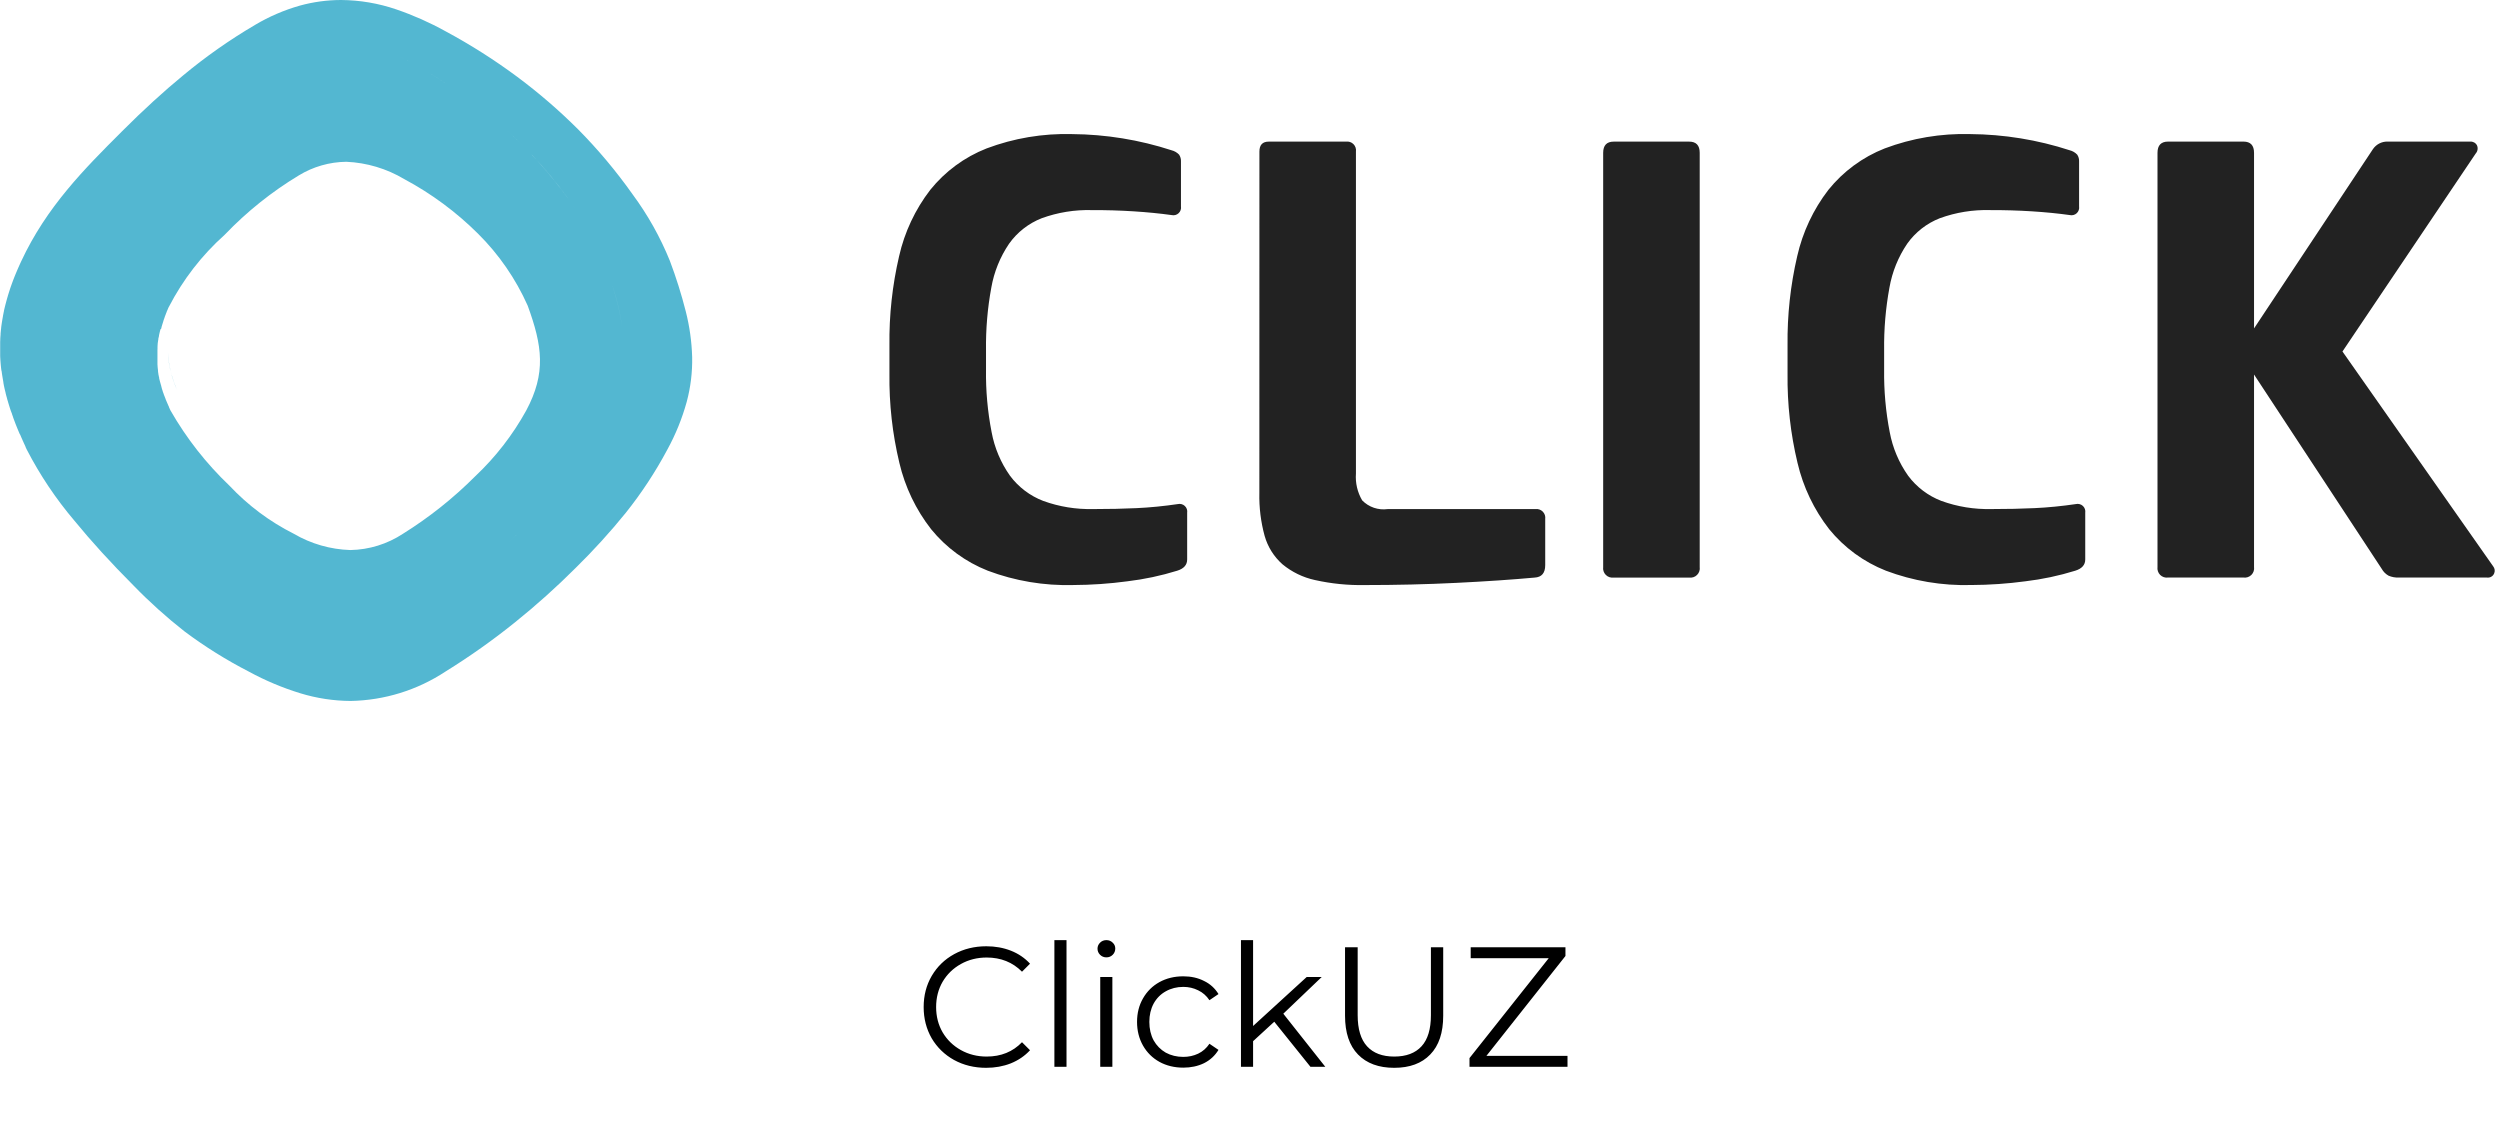<svg width="205" height="92" viewBox="0 0 205 92" fill="none" xmlns="http://www.w3.org/2000/svg">
<path d="M80.864 87.561C79.893 87.561 79.016 87.347 78.232 86.918C77.457 86.488 76.846 85.895 76.398 85.139C75.959 84.374 75.74 83.52 75.74 82.578C75.74 81.635 75.959 80.785 76.398 80.029C76.846 79.264 77.462 78.667 78.246 78.237C79.03 77.808 79.907 77.594 80.878 77.594C81.606 77.594 82.278 77.715 82.894 77.957C83.51 78.2 84.032 78.555 84.462 79.022L83.804 79.68C83.038 78.905 82.072 78.517 80.906 78.517C80.131 78.517 79.426 78.695 78.792 79.049C78.157 79.404 77.658 79.889 77.294 80.505C76.939 81.121 76.762 81.812 76.762 82.578C76.762 83.343 76.939 84.034 77.294 84.65C77.658 85.266 78.157 85.751 78.792 86.106C79.426 86.46 80.131 86.638 80.906 86.638C82.082 86.638 83.048 86.246 83.804 85.462L84.462 86.12C84.032 86.586 83.505 86.945 82.88 87.198C82.264 87.44 81.592 87.561 80.864 87.561ZM86.46 77.09H87.454V87.478H86.46V77.09ZM90.22 80.114H91.214V87.478H90.22V80.114ZM90.724 78.504C90.519 78.504 90.346 78.433 90.206 78.293C90.066 78.153 89.996 77.986 89.996 77.79C89.996 77.603 90.066 77.439 90.206 77.299C90.346 77.159 90.519 77.09 90.724 77.09C90.929 77.09 91.102 77.159 91.242 77.299C91.382 77.43 91.452 77.589 91.452 77.775C91.452 77.981 91.382 78.153 91.242 78.293C91.102 78.433 90.929 78.504 90.724 78.504ZM97.032 87.547C96.304 87.547 95.65 87.389 95.072 87.072C94.502 86.754 94.054 86.311 93.728 85.742C93.401 85.163 93.238 84.514 93.238 83.796C93.238 83.077 93.401 82.433 93.728 81.864C94.054 81.294 94.502 80.851 95.072 80.534C95.65 80.216 96.304 80.058 97.032 80.058C97.666 80.058 98.231 80.183 98.726 80.436C99.23 80.678 99.626 81.037 99.916 81.513L99.174 82.017C98.931 81.653 98.623 81.383 98.25 81.206C97.876 81.019 97.47 80.925 97.032 80.925C96.5 80.925 96.019 81.047 95.59 81.29C95.17 81.523 94.838 81.859 94.596 82.297C94.362 82.736 94.246 83.236 94.246 83.796C94.246 84.365 94.362 84.869 94.596 85.308C94.838 85.737 95.17 86.073 95.59 86.316C96.019 86.549 96.5 86.665 97.032 86.665C97.47 86.665 97.876 86.577 98.25 86.4C98.623 86.222 98.931 85.951 99.174 85.588L99.916 86.091C99.626 86.567 99.23 86.931 98.726 87.183C98.222 87.426 97.657 87.547 97.032 87.547ZM104.489 83.781L102.753 85.377V87.478H101.759V77.09H102.753V84.132L107.149 80.114H108.381L105.231 83.124L108.675 87.478H107.457L104.489 83.781ZM114.325 87.561C113.056 87.561 112.067 87.198 111.357 86.469C110.648 85.742 110.293 84.682 110.293 83.291V77.677H111.329V83.249C111.329 84.388 111.586 85.237 112.099 85.797C112.613 86.358 113.355 86.638 114.325 86.638C115.305 86.638 116.052 86.358 116.565 85.797C117.079 85.237 117.335 84.388 117.335 83.249V77.677H118.343V83.291C118.343 84.682 117.989 85.742 117.279 86.469C116.579 87.198 115.595 87.561 114.325 87.561ZM128.535 86.582V87.478H120.499V86.763L126.995 78.573H120.597V77.677H128.367V78.391L121.885 86.582H128.535Z" fill="black"/>
<g clip-path="url(#clip0)">
<path d="M28.752 57.478C27.354 57.47 25.965 57.258 24.629 56.849C23.163 56.399 21.747 55.803 20.401 55.07C18.56 54.124 16.802 53.025 15.144 51.786C13.652 50.617 12.241 49.348 10.923 47.986C9.137 46.2 7.471 44.373 6.101 42.695C4.585 40.909 3.277 38.957 2.201 36.877L2.11 36.687V36.681L2.089 36.637V36.627V36.617L1.983 36.39L1.976 36.375L1.969 36.36L1.869 36.141L1.856 36.113V36.105L1.782 35.941L1.759 35.89L1.742 35.851L1.728 35.82V35.814L1.651 35.639L1.643 35.619L1.622 35.6L1.531 35.388L1.516 35.353L1.427 35.138L1.421 35.124L1.415 35.11L1.331 34.9L1.321 34.875L1.24 34.668V34.661L1.229 34.633L1.152 34.433L1.145 34.413L1.136 34.39C1.112 34.326 1.089 34.262 1.065 34.196V34.183L1.051 34.144C1.024 34.07 1.003 34.009 0.984 33.955V33.943L0.969 33.898L0.891 33.7L0.872 33.642L0.811 33.458L0.801 33.429L0.793 33.4C0.771 33.332 0.753 33.273 0.736 33.219L0.719 33.162L0.67 33L0.661 32.969V32.963L0.651 32.928L0.601 32.768L0.593 32.741L0.585 32.7C0.568 32.637 0.553 32.582 0.539 32.53L0.529 32.5L0.52 32.467C0.507 32.416 0.492 32.361 0.477 32.299L0.462 32.239V32.225C0.451 32.18 0.436 32.125 0.422 32.061L0.401 31.982C0.389 31.933 0.377 31.882 0.364 31.82L0.356 31.782L0.347 31.742C0.335 31.688 0.324 31.634 0.313 31.581L0.301 31.507C0.293 31.469 0.286 31.431 0.278 31.393V31.373V31.356V31.35L0.263 31.27V31.26L0.242 31.143C0.235 31.106 0.229 31.069 0.223 31.032L0.203 30.91C0.197 30.875 0.192 30.84 0.186 30.81C0.18 30.78 0.173 30.723 0.166 30.679L0.16 30.636L0.154 30.593C0.147 30.542 0.14 30.493 0.134 30.442L0.111 30.364V30.35C0.101 30.292 0.101 30.244 0.091 30.2C0.091 30.173 0.085 30.146 0.082 30.119V30.109C0.077 30.061 0.072 30.009 0.067 29.961C0.067 29.933 0.062 29.904 0.059 29.876V29.87C0.055 29.829 0.051 29.787 0.048 29.746C0.048 29.709 0.042 29.673 0.04 29.636C0.038 29.599 0.035 29.563 0.032 29.527C0.032 29.486 0.027 29.445 0.025 29.403C0.023 29.361 0.025 29.334 0.019 29.303C0.013 29.272 0.019 29.22 0.014 29.179V29.173C0.014 29.138 0.014 29.103 0.014 29.068C0.014 29.033 0.014 29.013 0.014 28.986V28.946C0.014 28.908 0.014 28.869 0.014 28.831C0.014 28.793 0.014 28.769 0.014 28.738V28.505C0.014 28.457 0.014 28.409 0.014 28.361C0.014 28.327 0.014 28.293 0.014 28.261C0.014 28.229 0.014 28.176 0.014 28.133C0.014 28.109 0.014 28.086 0.014 28.062V28.027C0.014 27.973 0.014 27.927 0.021 27.881C0.021 27.854 0.021 27.826 0.021 27.799C0.021 27.755 0.026 27.708 0.03 27.652C0.03 27.626 0.03 27.599 0.036 27.573C0.036 27.523 0.044 27.473 0.048 27.423V27.374V27.339C0.052 27.289 0.057 27.239 0.063 27.189L0.071 27.11V27.094C0.071 27.049 0.081 27 0.089 26.942C0.089 26.924 0.089 26.906 0.096 26.888V26.862V26.852C0.102 26.802 0.109 26.752 0.116 26.702L0.126 26.631C0.134 26.577 0.142 26.523 0.15 26.47L0.16 26.41V26.401C0.168 26.351 0.177 26.296 0.188 26.233L0.2 26.163C0.21 26.105 0.221 26.046 0.232 25.987L0.241 25.941V25.916C0.252 25.858 0.264 25.798 0.276 25.74L0.286 25.69V25.681C0.298 25.623 0.311 25.563 0.324 25.504V25.485L0.332 25.448C0.344 25.393 0.358 25.335 0.374 25.267L0.387 25.214C0.401 25.157 0.416 25.095 0.435 25.019L0.442 24.992L0.448 24.97C0.465 24.903 0.483 24.835 0.503 24.761L0.508 24.742L0.514 24.721C0.534 24.648 0.552 24.583 0.569 24.521L0.582 24.475C0.599 24.416 0.62 24.346 0.641 24.275V24.267L0.652 24.231C0.674 24.159 0.696 24.089 0.716 24.025L0.727 23.99C0.749 23.921 0.773 23.847 0.801 23.763L0.807 23.744V23.737C0.832 23.661 0.859 23.584 0.883 23.513L0.895 23.48C0.92 23.407 0.947 23.333 0.972 23.264L0.978 23.248L0.984 23.232C1.015 23.148 1.041 23.079 1.065 23.013L1.075 22.986C1.104 22.911 1.134 22.833 1.165 22.754L1.171 22.739C1.201 22.662 1.234 22.581 1.271 22.491L1.278 22.474C1.312 22.391 1.344 22.313 1.378 22.237L1.389 22.211C1.418 22.142 1.45 22.068 1.489 21.979L1.501 21.952C1.531 21.884 1.564 21.808 1.607 21.714L1.616 21.694C1.661 21.594 1.699 21.512 1.734 21.437C3.818 16.957 6.934 13.837 9.953 10.821L10.013 10.761C11.769 9.005 13.408 7.506 15.023 6.179C16.87 4.645 18.838 3.263 20.908 2.046C22.058 1.361 23.293 0.829 24.581 0.462C25.684 0.157 26.824 0.002 27.969 0C29.508 0.011 31.036 0.271 32.493 0.77C33.886 1.246 35.235 1.845 36.524 2.559C38.581 3.664 40.555 4.918 42.43 6.311C44.194 7.625 45.861 9.065 47.418 10.62C49.043 12.264 50.53 14.038 51.865 15.925C53.112 17.61 54.142 19.445 54.929 21.388C55.442 22.747 55.878 24.133 56.235 25.541C56.546 26.765 56.721 28.019 56.757 29.281C56.781 30.518 56.632 31.752 56.312 32.947C55.935 34.314 55.4 35.633 54.717 36.876C53.744 38.7 52.606 40.431 51.317 42.047C50.033 43.633 48.658 45.144 47.201 46.572C45.626 48.147 43.967 49.635 42.231 51.03C40.414 52.493 38.508 53.842 36.525 55.07C34.214 56.593 31.519 57.429 28.752 57.478ZM33.007 51.108C31.853 51.787 30.607 52.295 29.307 52.616C30.607 52.295 31.853 51.787 33.007 51.108ZM16.031 48.814C16.152 48.896 16.277 48.979 16.402 49.06C16.264 48.97 16.143 48.889 16.031 48.814ZM11.809 45.291L12.022 45.498L11.809 45.291ZM13.846 25.156L13.78 25.299V25.31L13.721 25.442L13.715 25.457L13.659 25.586V25.593V25.6L13.604 25.732V25.741L13.549 25.878V25.884L13.499 26.013V26.022V26.03L13.454 26.151L13.448 26.166L13.405 26.286V26.296V26.304C13.391 26.342 13.378 26.383 13.363 26.428V26.438C13.346 26.489 13.333 26.527 13.322 26.564L13.316 26.583L13.281 26.698L13.274 26.722C13.262 26.759 13.251 26.795 13.241 26.832V26.845V26.858L13.21 26.968L13.159 27L13.153 27.024L13.129 27.114L13.122 27.141C13.113 27.177 13.104 27.213 13.095 27.249L13.088 27.278L13.065 27.378L13.059 27.406L13.051 27.444L13.038 27.505V27.521V27.538L13.021 27.621V27.637L13.001 27.689L12.989 27.753L12.983 27.787V27.802V27.823C12.978 27.854 12.973 27.884 12.968 27.915L12.962 27.953L12.949 28.043L12.943 28.081C12.943 28.111 12.935 28.14 12.931 28.17V28.193V28.216C12.931 28.244 12.924 28.272 12.921 28.3V28.328V28.353V28.38C12.921 28.399 12.921 28.418 12.916 28.436V28.483V28.508C12.916 28.527 12.916 28.547 12.916 28.566C12.916 28.585 12.916 28.595 12.916 28.61C12.916 28.625 12.916 28.662 12.911 28.688C12.911 28.698 12.911 28.708 12.911 28.719V28.737C12.911 28.763 12.911 28.789 12.911 28.816C12.911 28.843 12.911 28.854 12.911 28.873C12.911 28.895 12.911 28.918 12.911 28.94V29.003C12.911 29.028 12.911 29.053 12.911 29.078V29.259C12.911 29.28 12.911 29.302 12.911 29.323C12.911 29.344 12.911 29.368 12.911 29.391V29.449C12.911 29.473 12.911 29.497 12.911 29.521V29.55V29.579C12.911 29.595 12.911 29.61 12.911 29.626V29.65V29.681V29.711C12.911 29.731 12.911 29.752 12.911 29.772V29.806V29.843V29.889C12.911 29.916 12.916 29.943 12.919 29.97C12.919 29.981 12.919 29.991 12.919 30.002V30.02C12.919 30.048 12.925 30.075 12.929 30.102V30.123V30.151L12.935 30.193L12.94 30.231L12.947 30.279V30.303L12.954 30.349V30.373V30.402L12.96 30.436V30.465V30.494L12.966 30.527L12.979 30.595V30.614L12.986 30.652V30.671L12.996 30.723L13.004 30.761C13.01 30.791 13.016 30.821 13.023 30.85L13.032 30.893L13.046 30.954L13.052 30.982V31.003V31.022L13.073 31.11L13.083 31.151C13.092 31.187 13.1 31.217 13.107 31.244L13.117 31.282L13.142 31.373L13.147 31.391L13.152 31.409C13.16 31.439 13.169 31.468 13.177 31.498L13.188 31.537L13.215 31.628L13.22 31.645V31.66L13.251 31.76V31.775V31.791L13.267 31.839L13.284 31.89L13.291 31.91V31.922L13.317 31.999L13.325 32.022L13.336 32.053V32.067L13.367 32.155L13.377 32.184L13.417 32.292L13.423 32.307V32.317L13.466 32.43L13.474 32.45L13.519 32.565L13.525 32.579L13.565 32.679L13.572 32.696V32.703V32.712C13.588 32.751 13.605 32.791 13.622 32.831L13.628 32.846L13.678 32.964L13.685 32.981L13.724 33.07L13.735 33.095L13.745 33.117L13.798 33.236V33.243L13.804 33.256L13.86 33.378V33.388V33.395L13.876 33.429L13.919 33.522V33.528L13.94 33.571L13.982 33.66C15.287 35.942 16.918 38.021 18.823 39.833C20.334 41.442 22.116 42.774 24.088 43.767C25.498 44.593 27.093 45.053 28.727 45.104C30.264 45.077 31.761 44.613 33.045 43.767C35.195 42.426 37.185 40.842 38.975 39.047C40.638 37.48 42.047 35.662 43.151 33.661C44.791 30.593 44.477 28.361 43.269 25.061C42.289 22.861 40.91 20.861 39.201 19.165C37.413 17.385 35.374 15.877 33.15 14.687C31.709 13.828 30.077 13.34 28.401 13.266C27.024 13.281 25.676 13.667 24.501 14.385C22.279 15.726 20.245 17.354 18.449 19.226L18.417 19.258C16.548 20.93 15 22.93 13.85 25.158L13.846 25.156ZM11.164 44.656L11.535 45.024L11.164 44.656ZM43.73 42.466C43.439 42.766 43.13 43.08 42.801 43.41C42.416 43.795 42.021 44.178 41.62 44.555C42.02 44.178 42.42 43.795 42.801 43.41C43.132 43.078 43.44 42.764 43.73 42.464V42.466ZM49.574 34.538C49.504 34.675 49.432 34.814 49.358 34.953C48.874 35.86 48.344 36.74 47.768 37.591C48.344 36.74 48.874 35.86 49.358 34.953C49.433 34.812 49.501 34.673 49.575 34.535L49.574 34.538ZM50.236 23.467C50.598 24.581 50.863 25.724 51.029 26.883C50.865 25.722 50.6 24.578 50.236 23.464V23.467ZM41.46 10.6C41.986 11.072 42.496 11.556 42.991 12.051C44.408 13.485 45.706 15.033 46.871 16.679C47.377 17.395 47.834 18.096 48.229 18.764C46.76 16.323 45.001 14.069 42.991 12.051C42.497 11.554 41.987 11.071 41.46 10.6ZM32.343 4.428C32.708 4.604 33.083 4.796 33.488 5.014C34.611 5.614 35.716 6.278 36.771 6.975C35.718 6.275 34.613 5.619 33.489 5.014C33.083 4.8 32.709 4.6 32.343 4.428ZM14.518 31.982C14.329 31.543 14.17 31.092 14.042 30.632C13.881 30.061 13.789 29.473 13.769 28.88C13.824 29.951 14.079 31.002 14.519 31.98L14.518 31.982Z" fill="#53B7D1"/>
<path d="M89.635 41.744C90.929 41.744 92.12 41.718 93.209 41.667C94.299 41.616 95.422 41.505 96.58 41.335C96.681 41.312 96.787 41.313 96.887 41.34C96.987 41.366 97.079 41.417 97.155 41.488C97.23 41.559 97.288 41.647 97.322 41.745C97.355 41.843 97.364 41.948 97.347 42.05V45.88C97.347 46.322 97.076 46.629 96.53 46.799C95.197 47.212 93.829 47.502 92.444 47.667C90.971 47.865 89.487 47.967 88.001 47.973C85.614 48.038 83.237 47.64 81.001 46.798C79.186 46.082 77.587 44.911 76.355 43.398C75.104 41.795 74.215 39.939 73.749 37.959C73.177 35.569 72.904 33.117 72.934 30.659V28.31C72.904 25.854 73.17 23.403 73.726 21.01C74.173 19.034 75.044 17.178 76.28 15.571C77.498 14.055 79.091 12.883 80.902 12.171C83.137 11.33 85.514 10.931 87.902 10.996C90.677 11.016 93.433 11.464 96.073 12.324C96.307 12.383 96.52 12.507 96.686 12.682C96.796 12.848 96.85 13.045 96.839 13.244V16.921C96.856 17.024 96.846 17.128 96.813 17.226C96.779 17.325 96.722 17.413 96.646 17.483C96.57 17.554 96.478 17.605 96.378 17.632C96.278 17.658 96.172 17.66 96.072 17.636C95.118 17.503 94.079 17.401 92.956 17.329C91.834 17.258 90.693 17.224 89.534 17.229C88.135 17.19 86.74 17.415 85.424 17.893C84.345 18.315 83.413 19.043 82.743 19.987C82.008 21.071 81.512 22.298 81.287 23.587C80.975 25.28 80.83 26.999 80.853 28.72V30.303C80.829 32.025 80.983 33.745 81.312 35.435C81.55 36.722 82.064 37.941 82.819 39.01C83.515 39.945 84.463 40.662 85.551 41.078C86.859 41.552 88.245 41.777 89.636 41.742L89.635 41.744ZM103.272 12.43C103.272 11.885 103.525 11.613 104.037 11.613H110.369C110.48 11.597 110.594 11.608 110.7 11.643C110.807 11.678 110.903 11.738 110.983 11.818C111.062 11.897 111.121 11.993 111.157 12.1C111.192 12.206 111.203 12.319 111.187 12.43V38.83C111.13 39.599 111.308 40.366 111.698 41.03C111.966 41.305 112.296 41.513 112.659 41.637C113.023 41.761 113.411 41.798 113.791 41.745H125.892C126.003 41.729 126.116 41.739 126.222 41.775C126.328 41.81 126.425 41.87 126.504 41.949C126.583 42.029 126.644 42.125 126.679 42.232C126.714 42.338 126.724 42.451 126.708 42.562V46.341C126.708 46.988 126.42 47.328 125.841 47.362C123.969 47.532 121.824 47.677 119.406 47.796C116.988 47.916 114.485 47.975 111.898 47.975C110.533 48 109.169 47.863 107.836 47.566C106.851 47.354 105.932 46.908 105.156 46.266C104.459 45.646 103.954 44.84 103.7 43.943C103.386 42.796 103.24 41.609 103.267 40.419L103.272 12.43ZM139.376 46.493C139.393 46.611 139.383 46.731 139.345 46.844C139.307 46.958 139.244 47.06 139.159 47.144C139.075 47.229 138.973 47.292 138.86 47.33C138.747 47.367 138.627 47.378 138.509 47.361H132.328C132.211 47.378 132.091 47.367 131.978 47.33C131.865 47.292 131.762 47.229 131.678 47.144C131.594 47.06 131.53 46.958 131.492 46.844C131.455 46.731 131.443 46.611 131.46 46.493V12.532C131.46 11.919 131.75 11.613 132.328 11.613H138.509C139.088 11.613 139.377 11.919 139.376 12.532V46.493ZM163.277 41.743C164.571 41.743 165.764 41.718 166.853 41.666C167.942 41.615 169.066 41.504 170.223 41.334C170.324 41.31 170.428 41.312 170.529 41.339C170.629 41.365 170.721 41.416 170.797 41.487C170.873 41.558 170.931 41.646 170.964 41.744C170.998 41.842 171.006 41.947 170.99 42.049V45.879C170.99 46.322 170.718 46.628 170.172 46.798C168.84 47.211 167.471 47.501 166.086 47.666C164.613 47.864 163.13 47.966 161.644 47.972C159.256 48.038 156.879 47.639 154.644 46.797C152.829 46.081 151.228 44.91 149.996 43.397C148.747 41.793 147.861 39.938 147.397 37.958C146.824 35.568 146.55 33.116 146.579 30.658V28.309C146.55 25.853 146.816 23.402 147.371 21.009C147.819 19.033 148.691 17.177 149.926 15.57C151.145 14.054 152.738 12.882 154.548 12.17C156.783 11.329 159.161 10.93 161.548 10.995C164.324 11.015 167.08 11.463 169.72 12.323C169.954 12.382 170.166 12.506 170.331 12.681C170.442 12.847 170.496 13.044 170.485 13.243V16.92C170.501 17.023 170.493 17.127 170.459 17.225C170.426 17.323 170.369 17.412 170.293 17.483C170.218 17.553 170.125 17.604 170.025 17.631C169.925 17.657 169.82 17.659 169.719 17.635C168.765 17.502 167.726 17.399 166.603 17.328C165.479 17.257 164.339 17.224 163.182 17.228C161.782 17.189 160.386 17.414 159.07 17.892C157.991 18.314 157.059 19.042 156.389 19.986C155.655 21.07 155.159 22.297 154.934 23.586C154.623 25.279 154.477 26.998 154.499 28.719V30.302C154.476 32.024 154.629 33.744 154.957 35.434C155.196 36.721 155.711 37.941 156.466 39.009C157.162 39.944 158.109 40.661 159.198 41.077C160.506 41.551 161.891 41.776 163.282 41.741L163.277 41.743ZM202.55 11.612C202.664 11.601 202.777 11.625 202.877 11.679C202.977 11.734 203.059 11.817 203.112 11.918C203.161 12.027 203.177 12.147 203.159 12.265C203.142 12.383 203.091 12.493 203.012 12.582L192.082 28.822L204.442 46.441C204.508 46.522 204.549 46.62 204.563 46.724C204.576 46.828 204.561 46.933 204.518 47.028C204.47 47.14 204.387 47.233 204.281 47.293C204.175 47.353 204.052 47.377 203.931 47.36H196.731C196.434 47.375 196.137 47.323 195.863 47.207C195.627 47.075 195.433 46.881 195.302 46.645L184.831 30.711V46.491C184.848 46.609 184.838 46.729 184.8 46.842C184.762 46.955 184.699 47.058 184.615 47.142C184.53 47.226 184.428 47.289 184.315 47.327C184.202 47.365 184.082 47.376 183.964 47.359H177.783C177.665 47.376 177.545 47.365 177.432 47.327C177.319 47.29 177.216 47.226 177.132 47.142C177.048 47.058 176.985 46.955 176.948 46.842C176.91 46.729 176.898 46.609 176.915 46.491V12.53C176.915 11.918 177.205 11.611 177.783 11.611H183.964C184.542 11.611 184.831 11.918 184.831 12.53V26.93L194.585 12.222C194.716 12.032 194.892 11.876 195.097 11.769C195.302 11.662 195.53 11.607 195.761 11.609L202.55 11.612Z" fill="#222222"/>
</g>
<defs>
<clipPath id="clip0">
<rect width="204.562" height="57.478" fill="white"/>
</clipPath>
</defs>
</svg>
